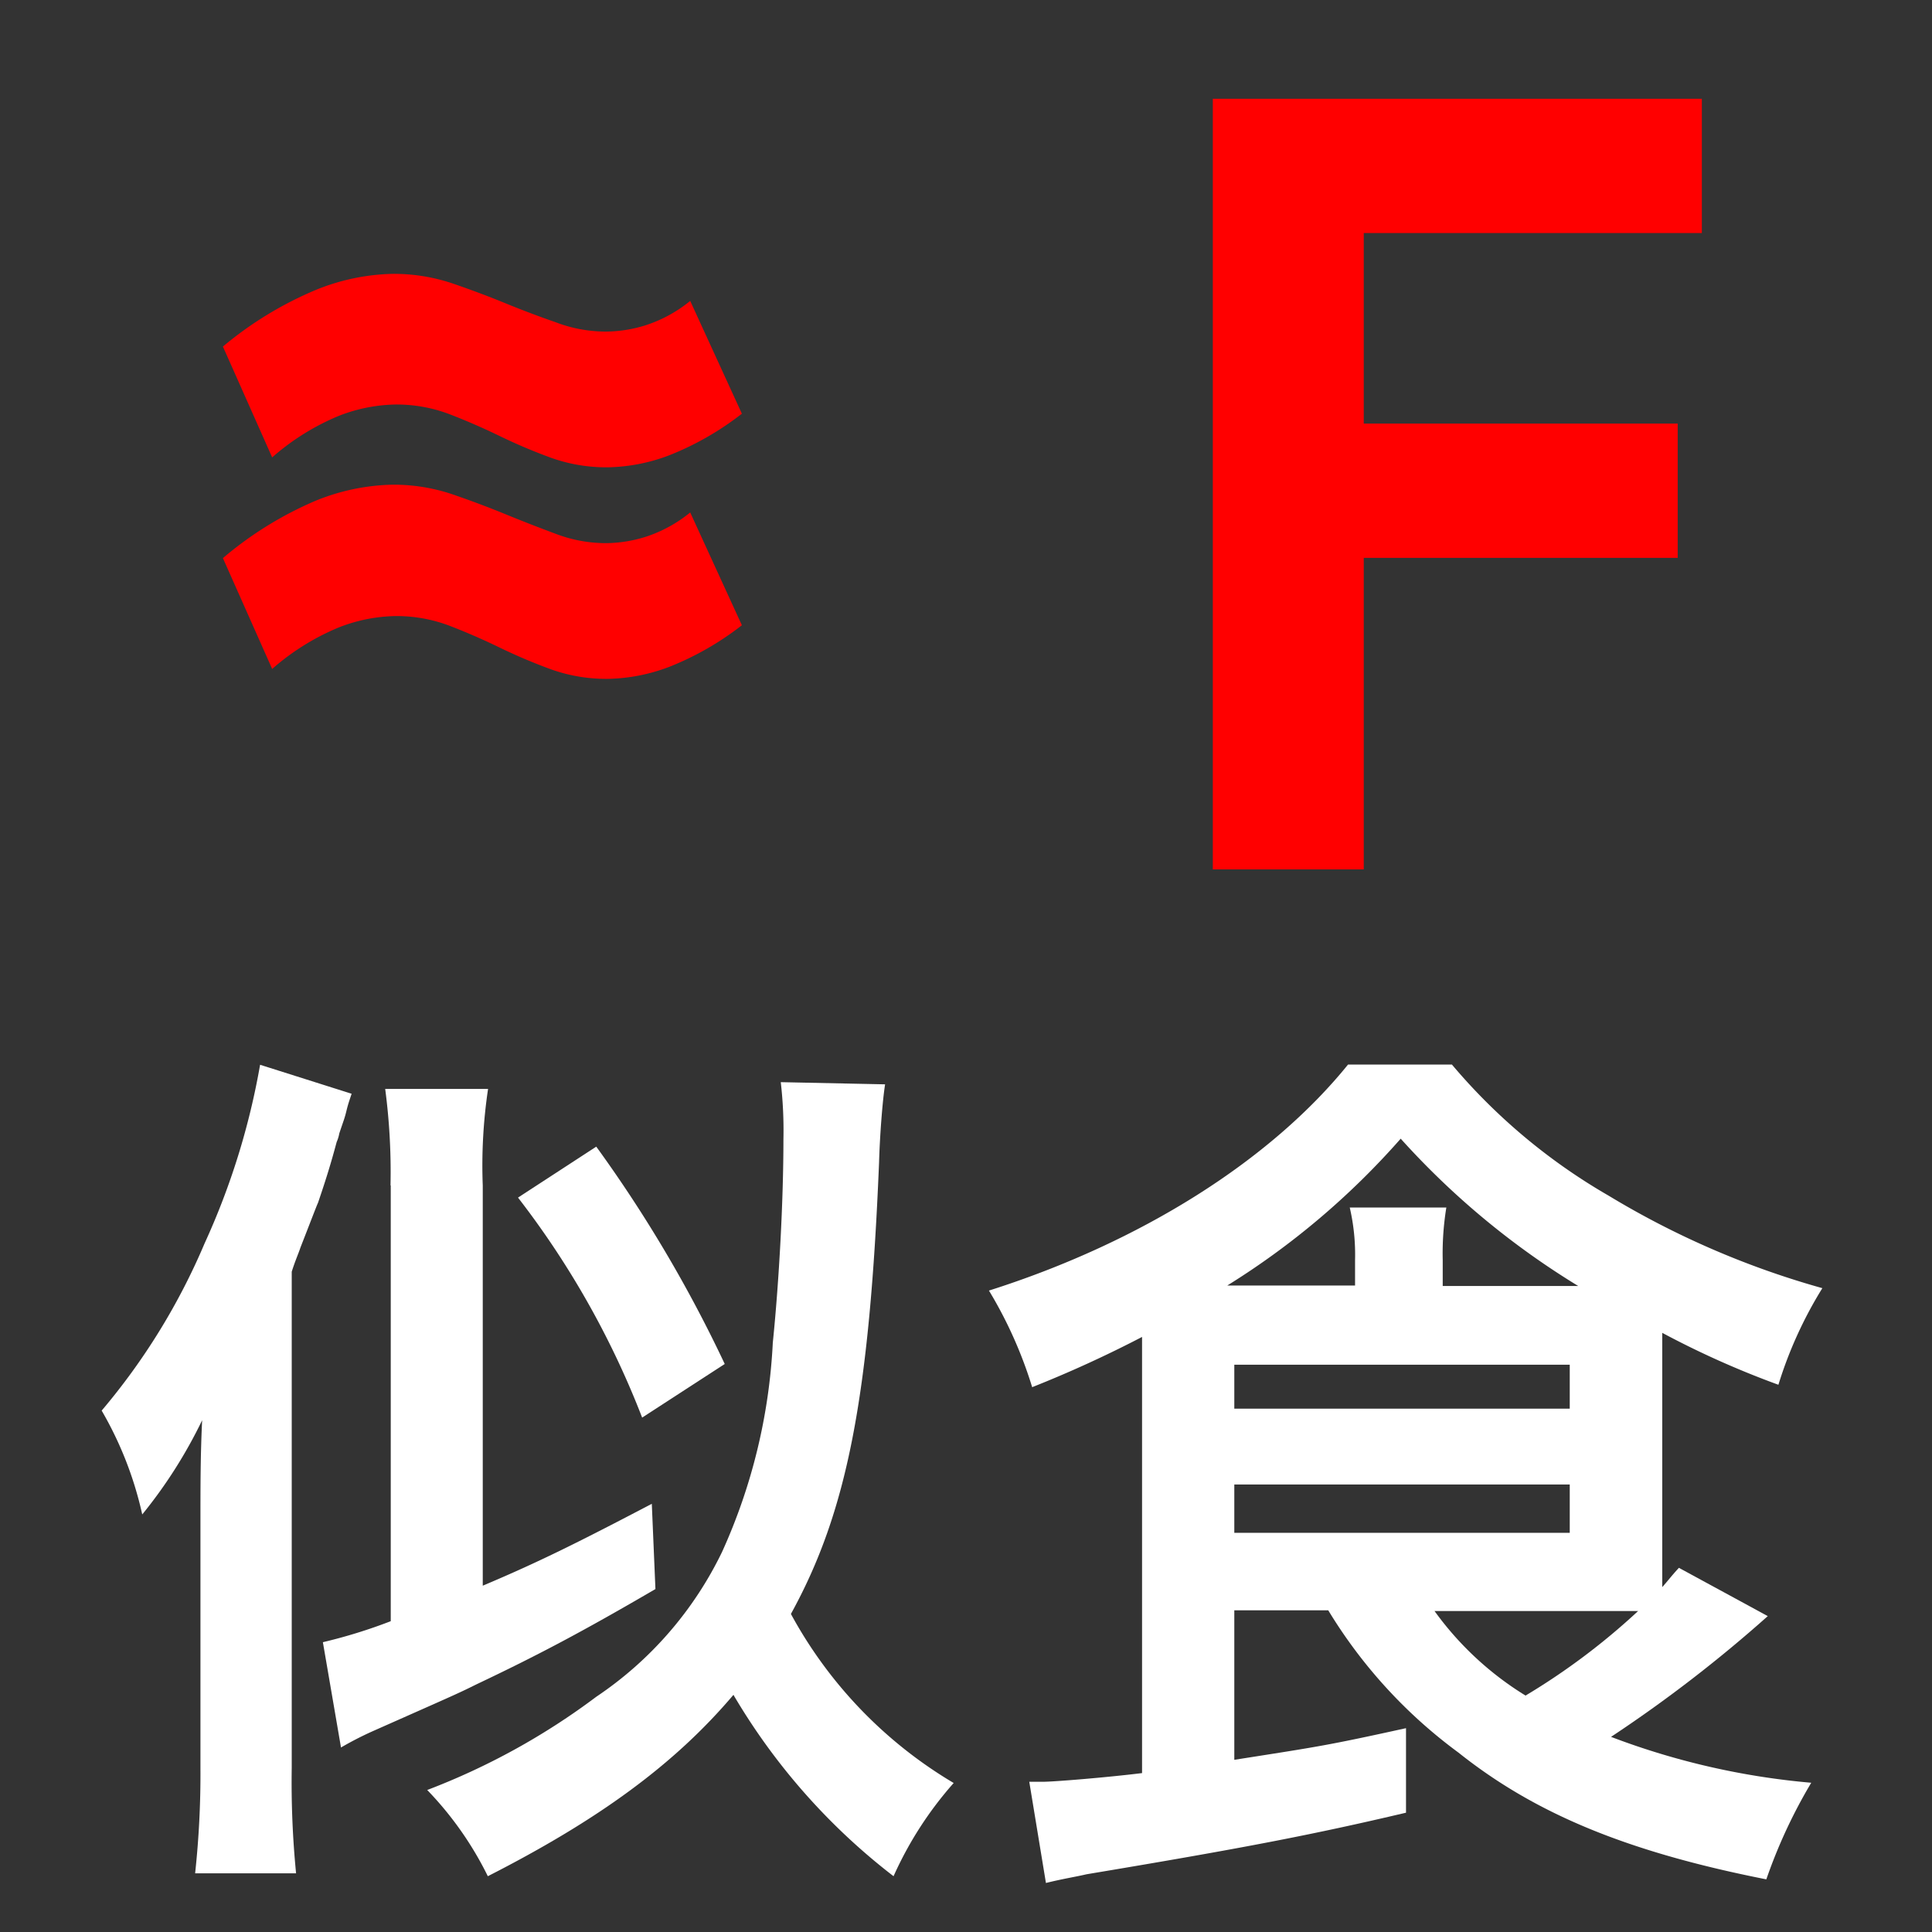 <svg xmlns="http://www.w3.org/2000/svg" viewBox="0 0 80 80"><rect x="0" y="0" width="80" height="80" fill="#333333" stroke="none"/><defs><style>.a{fill:#fff;}.b{fill:#f00;}</style></defs><title>logo</title><path class="b" d="M50.22,4.09H70.47V9.65h-14v7.89h13v5.56h-13V36H50.22V4.09Z"/><path class="b" d="M9.23,14.35A15.05,15.05,0,0,1,13.09,12a8.88,8.88,0,0,1,3.17-.66,7.62,7.62,0,0,1,2.46.39q1.14,0.39,2.19.82T23,13.34a5.82,5.82,0,0,0,2.07.39,5.59,5.59,0,0,0,1.69-.27,5.7,5.7,0,0,0,1.82-1l2.14,4.67a12.17,12.17,0,0,1-3,1.72,7.49,7.49,0,0,1-2.55.5,6.8,6.8,0,0,1-2.37-.4q-1.09-.4-2.12-0.9t-2.07-.9a6.18,6.18,0,0,0-2.23-.4,6.73,6.73,0,0,0-2.35.47,9.94,9.94,0,0,0-2.76,1.72Zm0,8.76a15,15,0,0,1,3.85-2.38,8.89,8.89,0,0,1,3.17-.66,7.62,7.62,0,0,1,2.46.39q1.14,0.39,2.19.82T23,22.1a5.82,5.82,0,0,0,2.07.39,5.59,5.59,0,0,0,1.69-.27,5.69,5.69,0,0,0,1.82-1l2.14,4.67a12.16,12.16,0,0,1-3,1.72,7.49,7.49,0,0,1-2.55.5,6.79,6.79,0,0,1-2.37-.4q-1.09-.4-2.12-0.9t-2.07-.9a6.18,6.18,0,0,0-2.23-.4,6.72,6.72,0,0,0-2.35.47,9.93,9.93,0,0,0-2.76,1.72Z"/><path class="a" d="M8.3,63.15c0-1.68,0-2.88.07-4.34a19.81,19.81,0,0,1-2.48,3.9,15,15,0,0,0-1.68-4.3,27,27,0,0,0,4.26-6.92,30.24,30.24,0,0,0,2.3-7.4l3.79,1.2c-0.11.33-.15,0.44-0.22,0.73s-0.11.37-.29,0.91a1.57,1.57,0,0,1-.11.36c-0.29,1.09-.55,1.86-0.77,2.51-0.07.15-.33,0.84-0.73,1.86-0.07.22-.22,0.55-0.36,1V73.2a38.45,38.45,0,0,0,.18,4.37H8.08A38.38,38.38,0,0,0,8.3,73.2V63.15Zm7.87-14.06a26.26,26.26,0,0,0-.22-4h4.26a21.4,21.4,0,0,0-.22,4V65.66c2.37-1,4-1.82,7-3.39l0.15,3.53c-3,1.75-4.85,2.73-7.4,3.94-0.73.36-.73,0.36-3.28,1.49l-1.06.47a14,14,0,0,0-1.28.66L13.37,68a21.63,21.63,0,0,0,2.81-.87V49.08Zm20.48-4.19c-0.11.69-.22,2.15-0.25,3.24C36,57.86,35.08,62.6,32.75,66.83a18.26,18.26,0,0,0,6.74,7A15.15,15.15,0,0,0,37,77.69a26.26,26.26,0,0,1-6.63-7.51c-2.44,2.88-5.58,5.17-10.17,7.51a14.07,14.07,0,0,0-2.51-3.57,28.62,28.62,0,0,0,7-3.86,15.16,15.16,0,0,0,5.21-6A23.76,23.76,0,0,0,32,55.6c0.26-2.55.44-5.87,0.44-8.42a17.45,17.45,0,0,0-.11-2.37ZM26.59,58.7a36.23,36.23,0,0,0-5.14-9.11l3.24-2.11a55.81,55.81,0,0,1,5.32,9Z"/><path class="a" d="M51.11,66.68v6.19c3.5-.55,3.79-0.58,7.11-1.31v3.5c-3.86.91-6.7,1.46-13.23,2.55-0.47.11-.95,0.18-1.68,0.36l-0.69-4.19h0.55c0.47,0,2.66-.18,4.12-0.36V57c0-.44,0-0.69,0-1.64a49,49,0,0,1-4.55,2.08,17.82,17.82,0,0,0-1.79-4c6.3-2,11.66-5.39,14.87-9.36h4.3a24.48,24.48,0,0,0,6.49,5.43,35.55,35.55,0,0,0,8.85,3.83,17.18,17.18,0,0,0-1.82,4,37.08,37.08,0,0,1-4.81-2.15v8.89c0,0.73,0,1.06,0,1.64,0.29-.33.36-0.44,0.69-0.8l3.68,2a57.11,57.11,0,0,1-6.49,5A30.77,30.77,0,0,0,75,73.82a21.54,21.54,0,0,0-1.86,4c-5.72-1.13-9.55-2.7-12.75-5.25A20.51,20.51,0,0,1,55,66.68H51.11Zm5-13.45V52.18A8.65,8.65,0,0,0,55.89,50h4a11.84,11.84,0,0,0-.15,2.19v1.06h5.61A33,33,0,0,1,58,47.15a32.1,32.1,0,0,1-7.18,6.08h5.28Zm-5,5.1H65V56.51H51.11v1.82Zm0,5.14H65v-2H51.11v2Zm8.27,3.21a13.09,13.09,0,0,0,3.79,3.53,27.83,27.83,0,0,0,4.66-3.5c-0.8,0-1.42,0-2.22,0H59.38Z"/></svg>